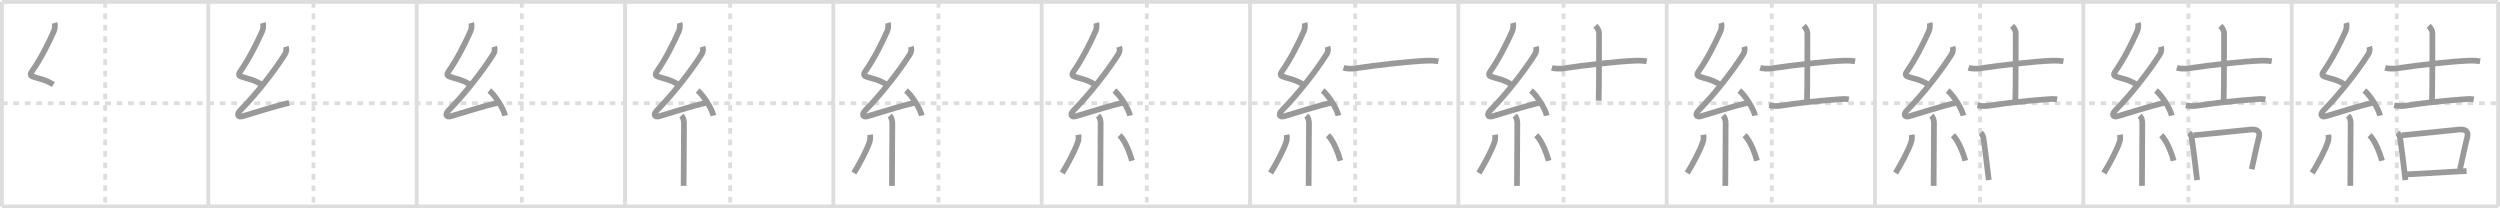 <svg width="1308px" height="109px" viewBox="0 0 1308 109" xmlns="http://www.w3.org/2000/svg" xmlns:xlink="http://www.w3.org/1999/xlink" xml:space="preserve" version="1.1" baseProfile="full">
<line x1="1" y1="1" x2="1307" y2="1" style="stroke:#ddd;stroke-width:2"></line>
<line x1="1" y1="1" x2="1" y2="108" style="stroke:#ddd;stroke-width:2"></line>
<line x1="1" y1="108" x2="1307" y2="108" style="stroke:#ddd;stroke-width:2"></line>
<line x1="1307" y1="1" x2="1307" y2="108" style="stroke:#ddd;stroke-width:2"></line>
<line x1="109" y1="1" x2="109" y2="108" style="stroke:#ddd;stroke-width:2"></line>
<line x1="218" y1="1" x2="218" y2="108" style="stroke:#ddd;stroke-width:2"></line>
<line x1="327" y1="1" x2="327" y2="108" style="stroke:#ddd;stroke-width:2"></line>
<line x1="436" y1="1" x2="436" y2="108" style="stroke:#ddd;stroke-width:2"></line>
<line x1="545" y1="1" x2="545" y2="108" style="stroke:#ddd;stroke-width:2"></line>
<line x1="654" y1="1" x2="654" y2="108" style="stroke:#ddd;stroke-width:2"></line>
<line x1="763" y1="1" x2="763" y2="108" style="stroke:#ddd;stroke-width:2"></line>
<line x1="872" y1="1" x2="872" y2="108" style="stroke:#ddd;stroke-width:2"></line>
<line x1="981" y1="1" x2="981" y2="108" style="stroke:#ddd;stroke-width:2"></line>
<line x1="1090" y1="1" x2="1090" y2="108" style="stroke:#ddd;stroke-width:2"></line>
<line x1="1199" y1="1" x2="1199" y2="108" style="stroke:#ddd;stroke-width:2"></line>
<line x1="1" y1="54" x2="1307" y2="54" style="stroke:#ddd;stroke-width:2;stroke-dasharray:3 3"></line>
<line x1="55" y1="1" x2="55" y2="108" style="stroke:#ddd;stroke-width:2;stroke-dasharray:3 3"></line>
<line x1="164" y1="1" x2="164" y2="108" style="stroke:#ddd;stroke-width:2;stroke-dasharray:3 3"></line>
<line x1="273" y1="1" x2="273" y2="108" style="stroke:#ddd;stroke-width:2;stroke-dasharray:3 3"></line>
<line x1="382" y1="1" x2="382" y2="108" style="stroke:#ddd;stroke-width:2;stroke-dasharray:3 3"></line>
<line x1="491" y1="1" x2="491" y2="108" style="stroke:#ddd;stroke-width:2;stroke-dasharray:3 3"></line>
<line x1="600" y1="1" x2="600" y2="108" style="stroke:#ddd;stroke-width:2;stroke-dasharray:3 3"></line>
<line x1="709" y1="1" x2="709" y2="108" style="stroke:#ddd;stroke-width:2;stroke-dasharray:3 3"></line>
<line x1="818" y1="1" x2="818" y2="108" style="stroke:#ddd;stroke-width:2;stroke-dasharray:3 3"></line>
<line x1="927" y1="1" x2="927" y2="108" style="stroke:#ddd;stroke-width:2;stroke-dasharray:3 3"></line>
<line x1="1036" y1="1" x2="1036" y2="108" style="stroke:#ddd;stroke-width:2;stroke-dasharray:3 3"></line>
<line x1="1145" y1="1" x2="1145" y2="108" style="stroke:#ddd;stroke-width:2;stroke-dasharray:3 3"></line>
<line x1="1254" y1="1" x2="1254" y2="108" style="stroke:#ddd;stroke-width:2;stroke-dasharray:3 3"></line>
<path d="M28.57,12c0.35,1.21,0.17,3.1-0.43,4.44C25.12,23.25,21.0,31.25,16.79,37.24c-0.89,1.26-1.17,2.26,0.25,2.79c3.64,1.35,5.96,1.23,10.89,4.22" style="fill:none;stroke:#999;stroke-width:3"></path>

<path d="M137.57,12c0.35,1.21,0.17,3.1-0.43,4.44C134.12,23.25,130.0,31.25,125.79,37.24c-0.89,1.26-1.17,2.26,0.25,2.79c3.64,1.35,5.96,1.23,10.89,4.22" style="fill:none;stroke:#999;stroke-width:3"></path>
<path d="M149.58,24.44c0.42,1.31,0.29,2.68-0.5,3.94c-5.69,9-15.06,20.94-23.23,29.23C123.5,60,124.5,61.5,126.88,60.83c5.38-1.52,17.51-5.52,24.42-6.99" style="fill:none;stroke:#999;stroke-width:3"></path>

<path d="M246.57,12c0.35,1.21,0.17,3.1-0.43,4.44C243.12,23.25,239.0,31.25,234.79,37.24c-0.89,1.26-1.17,2.26,0.25,2.79c3.64,1.35,5.96,1.23,10.89,4.22" style="fill:none;stroke:#999;stroke-width:3"></path>
<path d="M258.58,24.44c0.42,1.31,0.29,2.68-0.5,3.94c-5.69,9-15.06,20.94-23.23,29.23C232.5,60,233.5,61.5,235.88,60.83c5.38-1.52,17.51-5.52,24.42-6.99" style="fill:none;stroke:#999;stroke-width:3"></path>
<path d="M256.0,47.38c2.91,2.32,7.52,9.52,8.25,13.12" style="fill:none;stroke:#999;stroke-width:3"></path>

<path d="M355.57,12c0.35,1.21,0.17,3.1-0.43,4.44C352.12,23.25,348.0,31.25,343.79,37.24c-0.89,1.26-1.17,2.26,0.25,2.79c3.64,1.35,5.96,1.23,10.89,4.22" style="fill:none;stroke:#999;stroke-width:3"></path>
<path d="M367.58,24.44c0.42,1.31,0.29,2.68-0.5,3.94c-5.69,9-15.06,20.94-23.23,29.23C341.5,60,342.5,61.5,344.88,60.83c5.38-1.52,17.51-5.52,24.42-6.99" style="fill:none;stroke:#999;stroke-width:3"></path>
<path d="M365.0,47.38c2.91,2.32,7.52,9.52,8.25,13.12" style="fill:none;stroke:#999;stroke-width:3"></path>
<path d="M356.48,60.51c0.94,0.94,1.38,2.23,1.38,4.03c0,7.21-0.09,19.56-0.15,26.96c-0.02,2.83-0.03,4.94-0.03,5.75" style="fill:none;stroke:#999;stroke-width:3"></path>

<path d="M464.57,12c0.35,1.21,0.17,3.1-0.43,4.44C461.12,23.25,457.0,31.25,452.79,37.24c-0.89,1.26-1.17,2.26,0.25,2.79c3.64,1.35,5.96,1.23,10.89,4.22" style="fill:none;stroke:#999;stroke-width:3"></path>
<path d="M476.58,24.44c0.42,1.31,0.29,2.68-0.5,3.94c-5.69,9-15.06,20.94-23.23,29.23C450.5,60,451.5,61.5,453.88,60.83c5.38-1.52,17.51-5.52,24.42-6.99" style="fill:none;stroke:#999;stroke-width:3"></path>
<path d="M474.0,47.38c2.91,2.32,7.52,9.52,8.25,13.12" style="fill:none;stroke:#999;stroke-width:3"></path>
<path d="M465.48,60.51c0.94,0.94,1.38,2.23,1.38,4.03c0,7.21-0.09,19.56-0.15,26.96c-0.02,2.83-0.03,4.94-0.03,5.75" style="fill:none;stroke:#999;stroke-width:3"></path>
<path d="M455.19,70.5c0.18,1.12,0.18,2.38-0.14,3.45c-1.35,4.49-5.91,12.8-8.3,16.55" style="fill:none;stroke:#999;stroke-width:3"></path>

<path d="M573.57,12c0.35,1.21,0.17,3.1-0.43,4.44C570.12,23.25,566.0,31.25,561.79,37.24c-0.89,1.26-1.17,2.26,0.25,2.79c3.64,1.35,5.96,1.23,10.89,4.22" style="fill:none;stroke:#999;stroke-width:3"></path>
<path d="M585.58,24.44c0.42,1.31,0.29,2.68-0.5,3.94c-5.69,9-15.06,20.94-23.23,29.23C559.5,60,560.5,61.5,562.88,60.83c5.38-1.52,17.51-5.52,24.42-6.99" style="fill:none;stroke:#999;stroke-width:3"></path>
<path d="M583.0,47.38c2.91,2.32,7.52,9.52,8.25,13.12" style="fill:none;stroke:#999;stroke-width:3"></path>
<path d="M574.48,60.51c0.94,0.94,1.38,2.23,1.38,4.03c0,7.21-0.09,19.56-0.15,26.96c-0.02,2.83-0.03,4.94-0.03,5.75" style="fill:none;stroke:#999;stroke-width:3"></path>
<path d="M564.19,70.5c0.18,1.12,0.18,2.38-0.14,3.45c-1.35,4.49-5.91,12.8-8.3,16.55" style="fill:none;stroke:#999;stroke-width:3"></path>
<path d="M585.75,70.75c3.25,3.15,5.75,10.48,6.5,13.33" style="fill:none;stroke:#999;stroke-width:3"></path>

<path d="M682.57,12c0.35,1.21,0.17,3.1-0.43,4.44C679.12,23.25,675.0,31.25,670.79,37.24c-0.89,1.26-1.17,2.26,0.25,2.79c3.64,1.35,5.96,1.23,10.89,4.22" style="fill:none;stroke:#999;stroke-width:3"></path>
<path d="M694.58,24.44c0.42,1.31,0.29,2.68-0.5,3.94c-5.69,9-15.06,20.94-23.23,29.23C668.5,60,669.5,61.5,671.88,60.83c5.38-1.52,17.51-5.52,24.42-6.99" style="fill:none;stroke:#999;stroke-width:3"></path>
<path d="M692.0,47.38c2.91,2.32,7.52,9.52,8.25,13.12" style="fill:none;stroke:#999;stroke-width:3"></path>
<path d="M683.48,60.51c0.94,0.94,1.38,2.23,1.38,4.03c0,7.21-0.09,19.56-0.15,26.96c-0.02,2.83-0.03,4.94-0.03,5.75" style="fill:none;stroke:#999;stroke-width:3"></path>
<path d="M673.19,70.5c0.18,1.12,0.18,2.38-0.14,3.45c-1.35,4.49-5.91,12.8-8.3,16.55" style="fill:none;stroke:#999;stroke-width:3"></path>
<path d="M694.75,70.75c3.25,3.15,5.75,10.48,6.5,13.33" style="fill:none;stroke:#999;stroke-width:3"></path>
<path d="M702.92,35.5c1.54,0.47,4.39,0.52,5.92,0.29C720.62,34,737.38,32.12,746.6,31.75c2.57-0.1,4.71,0.08,5.99,0.3" style="fill:none;stroke:#999;stroke-width:3"></path>

<path d="M791.57,12c0.35,1.21,0.17,3.1-0.43,4.44C788.12,23.25,784.0,31.25,779.79,37.24c-0.89,1.26-1.17,2.26,0.25,2.79c3.64,1.35,5.96,1.23,10.89,4.22" style="fill:none;stroke:#999;stroke-width:3"></path>
<path d="M803.58,24.44c0.42,1.31,0.29,2.68-0.5,3.94c-5.69,9-15.06,20.94-23.23,29.23C777.5,60,778.5,61.5,780.88,60.83c5.38-1.52,17.51-5.52,24.42-6.99" style="fill:none;stroke:#999;stroke-width:3"></path>
<path d="M801.0,47.38c2.91,2.32,7.52,9.52,8.25,13.12" style="fill:none;stroke:#999;stroke-width:3"></path>
<path d="M792.48,60.51c0.94,0.94,1.38,2.23,1.38,4.03c0,7.21-0.09,19.56-0.15,26.96c-0.02,2.83-0.03,4.94-0.03,5.75" style="fill:none;stroke:#999;stroke-width:3"></path>
<path d="M782.19,70.5c0.18,1.12,0.18,2.38-0.14,3.45c-1.35,4.49-5.91,12.8-8.3,16.55" style="fill:none;stroke:#999;stroke-width:3"></path>
<path d="M803.75,70.75c3.25,3.15,5.75,10.48,6.5,13.33" style="fill:none;stroke:#999;stroke-width:3"></path>
<path d="M811.92,35.5c1.54,0.47,4.39,0.52,5.92,0.29C829.62,34,846.38,32.12,855.6,31.75c2.57-0.1,4.71,0.08,5.99,0.3" style="fill:none;stroke:#999;stroke-width:3"></path>
<path d="M834.69,13.51c1.15,1.15,1.94,2.62,1.94,3.89c0,1.01,0.01,29.06-0.2,35.3" style="fill:none;stroke:#999;stroke-width:3"></path>

<path d="M900.57,12c0.35,1.21,0.17,3.1-0.43,4.44C897.12,23.25,893.0,31.25,888.79,37.24c-0.89,1.26-1.17,2.26,0.25,2.79c3.64,1.35,5.96,1.23,10.89,4.22" style="fill:none;stroke:#999;stroke-width:3"></path>
<path d="M912.58,24.44c0.42,1.31,0.29,2.68-0.5,3.94c-5.69,9-15.06,20.94-23.23,29.23C886.5,60,887.5,61.5,889.88,60.83c5.38-1.52,17.51-5.52,24.42-6.99" style="fill:none;stroke:#999;stroke-width:3"></path>
<path d="M910.0,47.38c2.91,2.32,7.52,9.52,8.25,13.12" style="fill:none;stroke:#999;stroke-width:3"></path>
<path d="M901.48,60.51c0.94,0.94,1.38,2.23,1.38,4.03c0,7.21-0.09,19.56-0.15,26.96c-0.02,2.83-0.03,4.94-0.03,5.75" style="fill:none;stroke:#999;stroke-width:3"></path>
<path d="M891.19,70.5c0.18,1.12,0.18,2.38-0.14,3.45c-1.35,4.49-5.91,12.8-8.3,16.55" style="fill:none;stroke:#999;stroke-width:3"></path>
<path d="M912.75,70.75c3.25,3.15,5.75,10.48,6.5,13.33" style="fill:none;stroke:#999;stroke-width:3"></path>
<path d="M920.92,35.5c1.54,0.47,4.39,0.52,5.92,0.29C938.62,34,955.38,32.12,964.6,31.75c2.57-0.1,4.71,0.08,5.99,0.3" style="fill:none;stroke:#999;stroke-width:3"></path>
<path d="M943.69,13.51c1.15,1.15,1.94,2.62,1.94,3.89c0,1.01,0.01,29.06-0.2,35.3" style="fill:none;stroke:#999;stroke-width:3"></path>
<path d="M925.63,55.12c2.37,0.5,4.61,0.41,6.62,0.1C940.0,54,949.5,52.88,961.26,52.01c2-0.15,4.04-0.37,6.03-0.03" style="fill:none;stroke:#999;stroke-width:3"></path>

<path d="M1009.57,12c0.35,1.21,0.17,3.1-0.43,4.44C1006.12,23.25,1002.0,31.25,997.79,37.24c-0.89,1.26-1.17,2.26,0.25,2.79c3.64,1.35,5.96,1.23,10.89,4.22" style="fill:none;stroke:#999;stroke-width:3"></path>
<path d="M1021.58,24.44c0.42,1.31,0.29,2.68-0.5,3.94c-5.69,9-15.06,20.94-23.23,29.23C995.5,60,996.5,61.5,998.88,60.83c5.38-1.52,17.51-5.52,24.42-6.99" style="fill:none;stroke:#999;stroke-width:3"></path>
<path d="M1019.0,47.38c2.91,2.32,7.52,9.52,8.25,13.12" style="fill:none;stroke:#999;stroke-width:3"></path>
<path d="M1010.48,60.51c0.94,0.94,1.38,2.23,1.38,4.03c0,7.21-0.09,19.56-0.15,26.96c-0.02,2.83-0.03,4.94-0.03,5.75" style="fill:none;stroke:#999;stroke-width:3"></path>
<path d="M1000.19,70.5c0.18,1.12,0.18,2.38-0.14,3.45c-1.35,4.49-5.91,12.8-8.3,16.55" style="fill:none;stroke:#999;stroke-width:3"></path>
<path d="M1021.75,70.75c3.25,3.15,5.75,10.48,6.5,13.33" style="fill:none;stroke:#999;stroke-width:3"></path>
<path d="M1029.92,35.5c1.54,0.47,4.39,0.52,5.92,0.29C1047.62,34,1064.38,32.12,1073.6,31.75c2.57-0.1,4.71,0.08,5.99,0.3" style="fill:none;stroke:#999;stroke-width:3"></path>
<path d="M1052.69,13.51c1.15,1.15,1.94,2.62,1.94,3.89c0,1.01,0.01,29.06-0.2,35.3" style="fill:none;stroke:#999;stroke-width:3"></path>
<path d="M1034.63,55.12c2.37,0.5,4.61,0.41,6.62,0.1C1049.0,54,1058.5,52.88,1070.26,52.01c2-0.15,4.04-0.37,6.03-0.03" style="fill:none;stroke:#999;stroke-width:3"></path>
<path d="M1036.32,69.49c0.83,0.79,1.26,1.76,1.43,2.89c0.79,5.22,1.5,11.23,2.2,17.12c0.19,1.58,0.38,3.16,0.57,4.71" style="fill:none;stroke:#999;stroke-width:3"></path>

<path d="M1118.57,12c0.35,1.21,0.17,3.1-0.43,4.44C1115.12,23.25,1111.0,31.25,1106.79,37.24c-0.89,1.26-1.17,2.26,0.25,2.79c3.64,1.35,5.96,1.23,10.89,4.22" style="fill:none;stroke:#999;stroke-width:3"></path>
<path d="M1130.58,24.44c0.42,1.31,0.29,2.68-0.5,3.94c-5.69,9-15.06,20.94-23.23,29.23C1104.5,60,1105.5,61.5,1107.88,60.83c5.38-1.52,17.51-5.52,24.42-6.99" style="fill:none;stroke:#999;stroke-width:3"></path>
<path d="M1128.0,47.38c2.91,2.32,7.52,9.52,8.25,13.12" style="fill:none;stroke:#999;stroke-width:3"></path>
<path d="M1119.48,60.51c0.94,0.94,1.38,2.23,1.38,4.03c0,7.21-0.09,19.56-0.15,26.96c-0.02,2.83-0.03,4.94-0.03,5.75" style="fill:none;stroke:#999;stroke-width:3"></path>
<path d="M1109.19,70.5c0.18,1.12,0.18,2.38-0.14,3.45c-1.35,4.49-5.91,12.8-8.3,16.55" style="fill:none;stroke:#999;stroke-width:3"></path>
<path d="M1130.75,70.75c3.25,3.15,5.75,10.48,6.5,13.33" style="fill:none;stroke:#999;stroke-width:3"></path>
<path d="M1138.92,35.5c1.54,0.47,4.39,0.52,5.92,0.29C1156.62,34,1173.38,32.12,1182.6,31.75c2.57-0.1,4.71,0.08,5.99,0.3" style="fill:none;stroke:#999;stroke-width:3"></path>
<path d="M1161.69,13.51c1.15,1.15,1.94,2.62,1.94,3.89c0,1.01,0.01,29.06-0.2,35.3" style="fill:none;stroke:#999;stroke-width:3"></path>
<path d="M1143.63,55.12c2.37,0.5,4.61,0.41,6.62,0.1C1158.0,54,1167.5,52.88,1179.26,52.01c2-0.15,4.04-0.37,6.03-0.03" style="fill:none;stroke:#999;stroke-width:3"></path>
<path d="M1145.32,69.49c0.83,0.79,1.26,1.76,1.43,2.89c0.79,5.22,1.5,11.23,2.2,17.12c0.19,1.58,0.38,3.16,0.57,4.71" style="fill:none;stroke:#999;stroke-width:3"></path>
<path d="M1147.67,70.79c9.63-1.04,22.99-2.2,29.58-2.96c3.87-0.45,5.37,1.05,4.63,3.95c-1.4,5.48-2.67,11.64-3.79,16.75" style="fill:none;stroke:#999;stroke-width:3"></path>

<path d="M1227.57,12c0.35,1.21,0.17,3.1-0.43,4.44C1224.12,23.25,1220.0,31.25,1215.79,37.24c-0.89,1.26-1.17,2.26,0.25,2.79c3.64,1.35,5.96,1.23,10.89,4.22" style="fill:none;stroke:#999;stroke-width:3"></path>
<path d="M1239.58,24.44c0.42,1.31,0.29,2.68-0.5,3.94c-5.69,9-15.06,20.94-23.23,29.23C1213.5,60,1214.5,61.5,1216.88,60.83c5.38-1.52,17.51-5.52,24.42-6.99" style="fill:none;stroke:#999;stroke-width:3"></path>
<path d="M1237.0,47.38c2.91,2.32,7.52,9.52,8.25,13.12" style="fill:none;stroke:#999;stroke-width:3"></path>
<path d="M1228.48,60.51c0.94,0.94,1.38,2.23,1.38,4.03c0,7.21-0.09,19.56-0.15,26.96c-0.02,2.83-0.03,4.94-0.03,5.75" style="fill:none;stroke:#999;stroke-width:3"></path>
<path d="M1218.19,70.5c0.18,1.12,0.18,2.38-0.14,3.45c-1.35,4.49-5.91,12.8-8.3,16.55" style="fill:none;stroke:#999;stroke-width:3"></path>
<path d="M1239.75,70.75c3.25,3.15,5.75,10.48,6.5,13.33" style="fill:none;stroke:#999;stroke-width:3"></path>
<path d="M1247.92,35.5c1.54,0.47,4.39,0.52,5.92,0.29C1265.62,34,1282.38,32.12,1291.6,31.75c2.57-0.1,4.71,0.08,5.99,0.3" style="fill:none;stroke:#999;stroke-width:3"></path>
<path d="M1270.69,13.51c1.15,1.15,1.94,2.62,1.94,3.89c0,1.01,0.01,29.06-0.2,35.3" style="fill:none;stroke:#999;stroke-width:3"></path>
<path d="M1252.63,55.12c2.37,0.5,4.61,0.41,6.62,0.1C1267.0,54,1276.5,52.88,1288.26,52.01c2-0.15,4.04-0.37,6.03-0.03" style="fill:none;stroke:#999;stroke-width:3"></path>
<path d="M1254.32,69.49c0.83,0.79,1.26,1.76,1.43,2.89c0.79,5.22,1.5,11.23,2.2,17.12c0.19,1.58,0.38,3.16,0.57,4.71" style="fill:none;stroke:#999;stroke-width:3"></path>
<path d="M1256.67,70.79c9.63-1.04,22.99-2.2,29.58-2.96c3.87-0.45,5.37,1.05,4.63,3.95c-1.4,5.48-2.67,11.64-3.79,16.75" style="fill:none;stroke:#999;stroke-width:3"></path>
<path d="M1259.43,91.23c6.3-0.41,17-1.02,26.57-1.52c1.55-0.08,3.06-0.16,4.52-0.23" style="fill:none;stroke:#999;stroke-width:3"></path>

</svg>